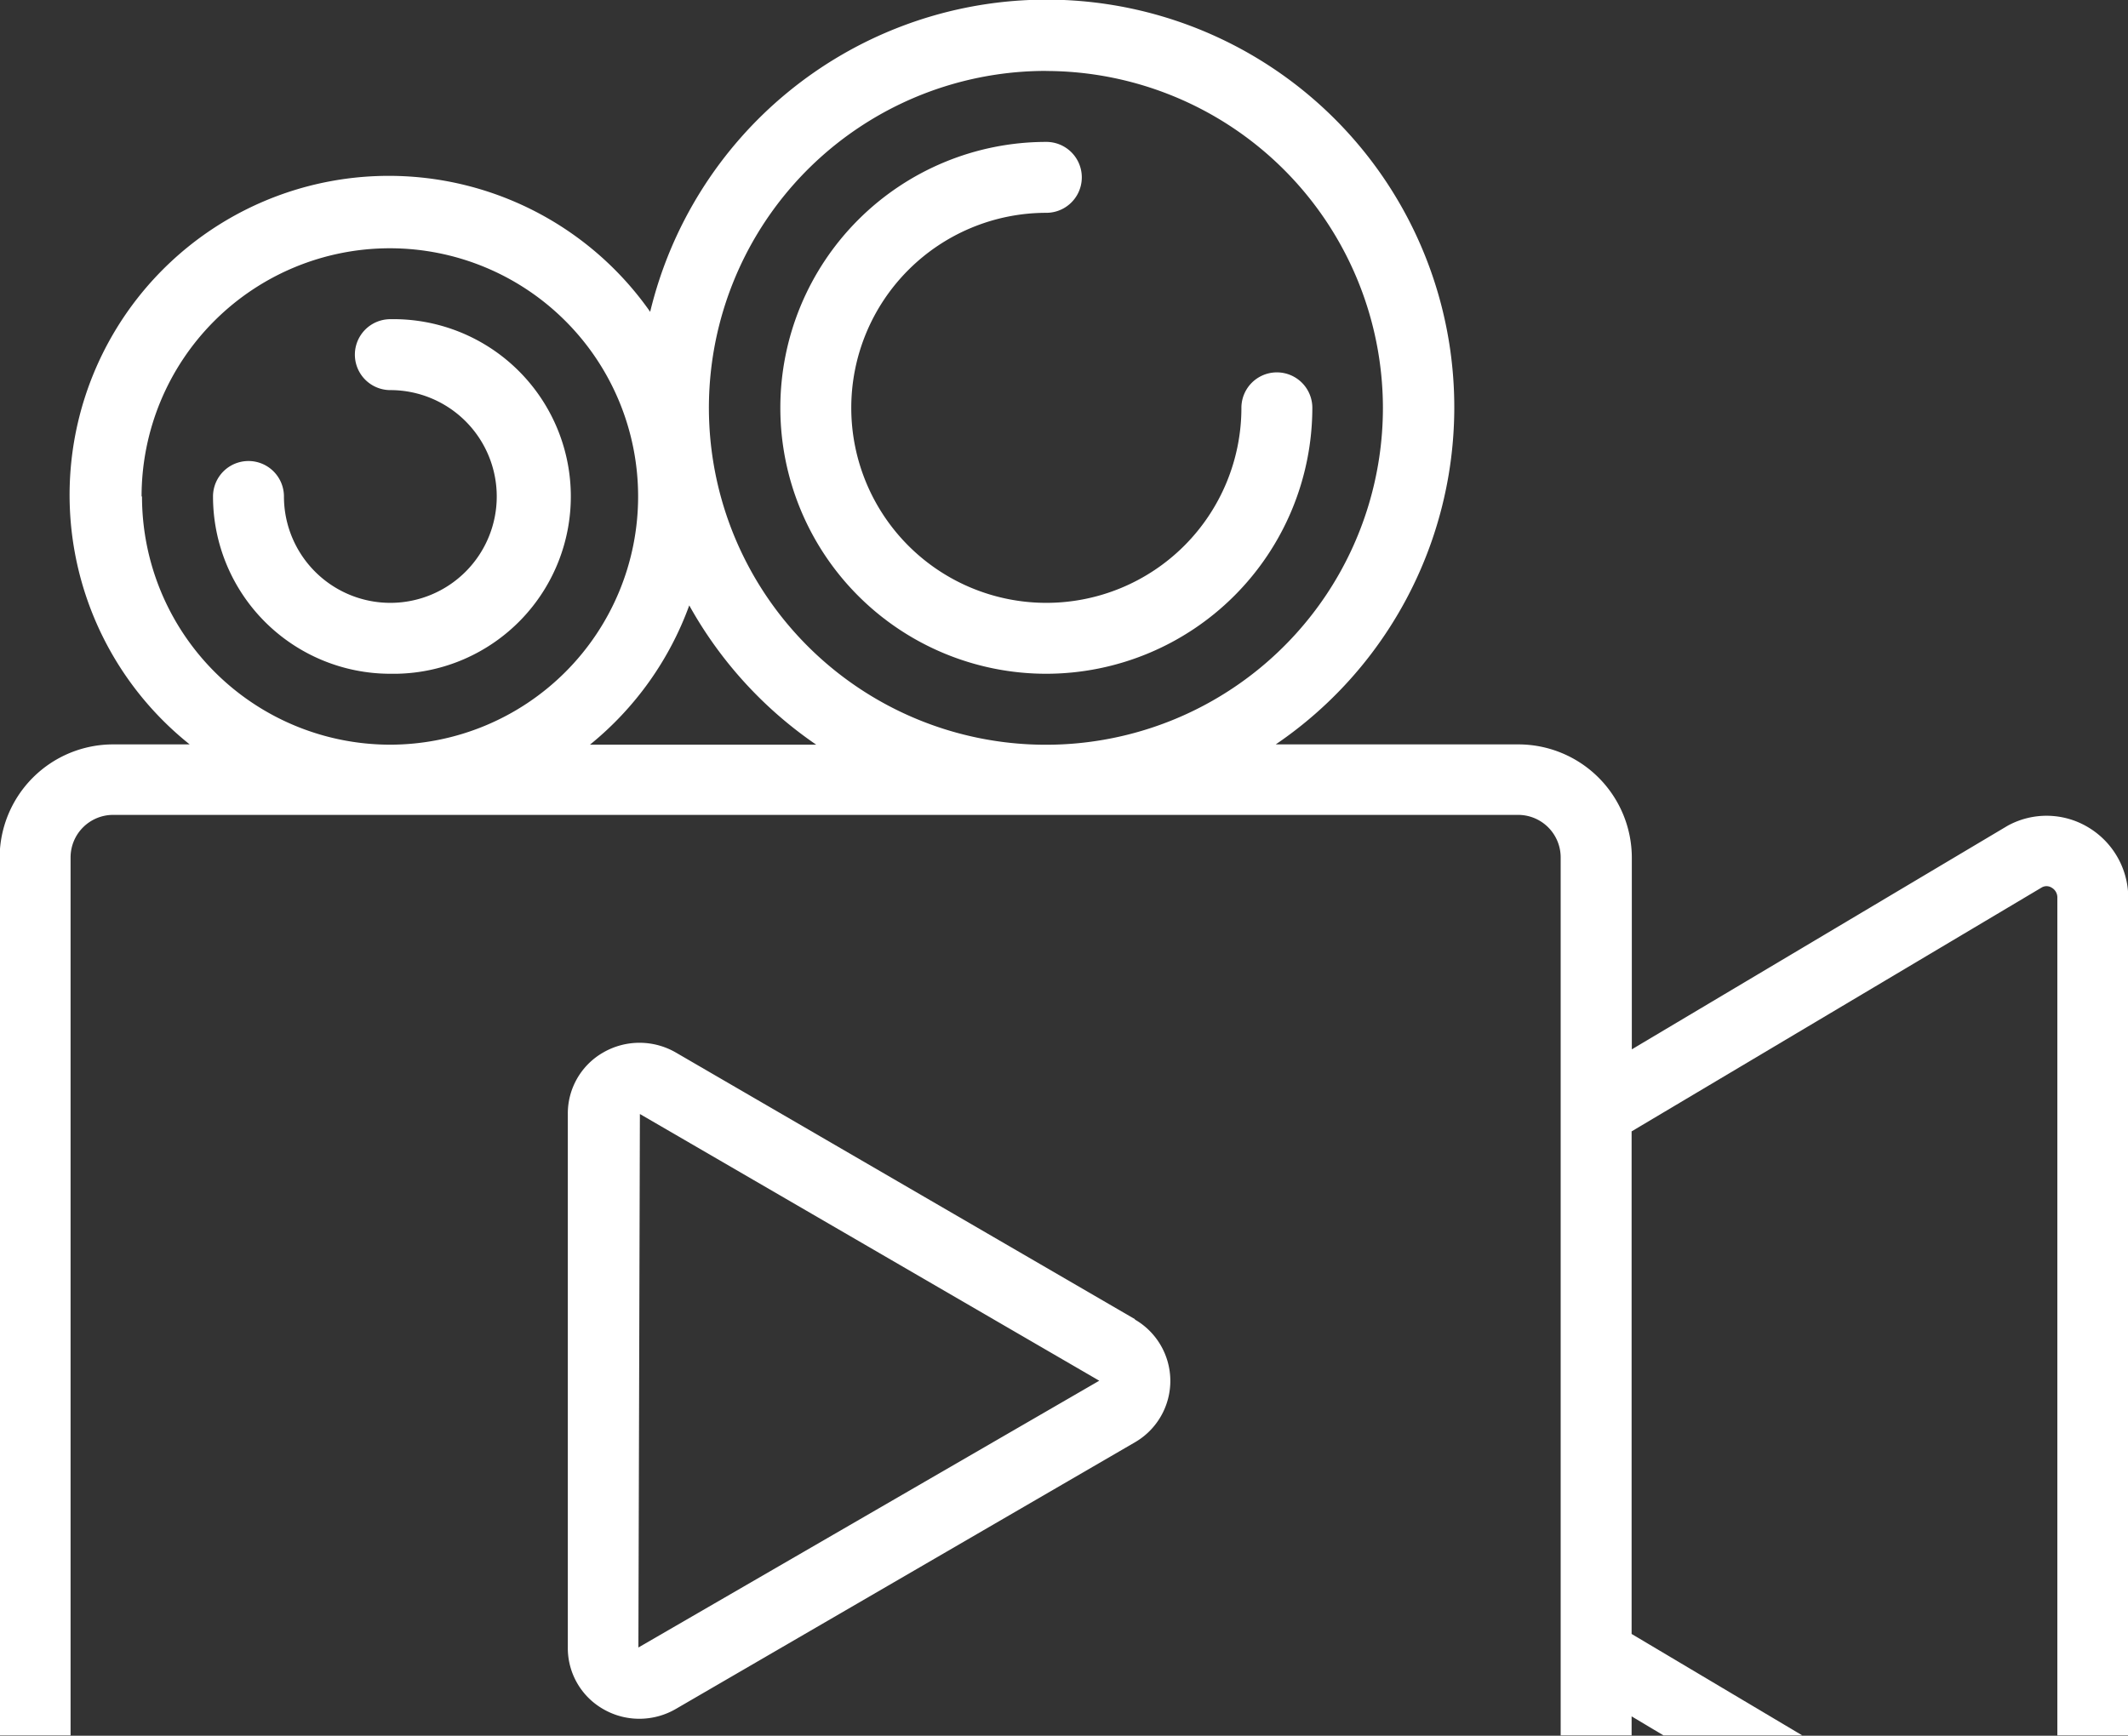 <svg xmlns="http://www.w3.org/2000/svg" width="30" height="24.476" viewBox="0 0 30 24.476"><rect x="0" y="0" width="30" height="24.476" fill="#333333" stroke="none"/><defs><style>.a{fill:#fff;}</style></defs><g transform="translate(-850.898 -564.629)"><path class="a" d="M869.031,587.15l-6.474-3.761a1.024,1.024,0,0,0-1.021,0,.99.99,0,0,0-.5.869v7.522a.99.99,0,0,0,.5.869,1.013,1.013,0,0,0,.508.136v0a1.024,1.024,0,0,0,.512-.137l6.474-3.761a1,1,0,0,0,0-1.732Zm-7,4.63.021-7.523,6.476,3.761Z" transform="translate(-2.133 -3.919)"/><path class="a" d="M868.581,574.663a3.755,3.755,0,0,0,3.75-3.75.5.5,0,1,0-1,0,2.75,2.75,0,1,1-2.75-2.75.5.5,0,0,0,0-1,3.75,3.75,0,0,0,0,7.5Z" transform="translate(-2.932 -0.533)"/><path class="a" d="M857.2,575.329h.089a2.5,2.5,0,0,0-.088-5,.5.5,0,1,0,0,1,1.5,1.5,0,1,1-1.5,1.5.5.5,0,1,0-1,0A2.5,2.5,0,0,0,857.2,575.329Z" transform="translate(-0.8 -1.199)"/><path class="a" d="M880.345,576.3a1.14,1.14,0,0,0-1.142-.028l-5.3,3.154v-2.7a1.6,1.6,0,0,0-1.6-1.6h-3.42a5.748,5.748,0,1,0-8.819-6.1,4.5,4.5,0,1,0-6.492,6.1h-1.079a1.6,1.6,0,0,0-1.6,1.595V589.1h1v-12.38a.6.6,0,0,1,.6-.6H872.3a.6.6,0,0,1,.6.6V589.1h1v-.268l.449.268h1.956l-2.405-1.43v-7.087l5.786-3.442a.135.135,0,0,1,.137.006.158.158,0,0,1,.079.143V589.1h1v-11.81A1.16,1.16,0,0,0,880.345,576.3Zm-14.7-10.67a4.757,4.757,0,0,1,4.749,4.751v0a4.751,4.751,0,1,1-4.749-4.752Zm-12.751,6a3.5,3.5,0,1,1,3.5,3.5A3.5,3.5,0,0,1,852.9,571.63Zm6.321,3.5a4.513,4.513,0,0,0,1.4-1.964,5.778,5.778,0,0,0,1.79,1.964Z" transform="translate(0)"/></g></svg>